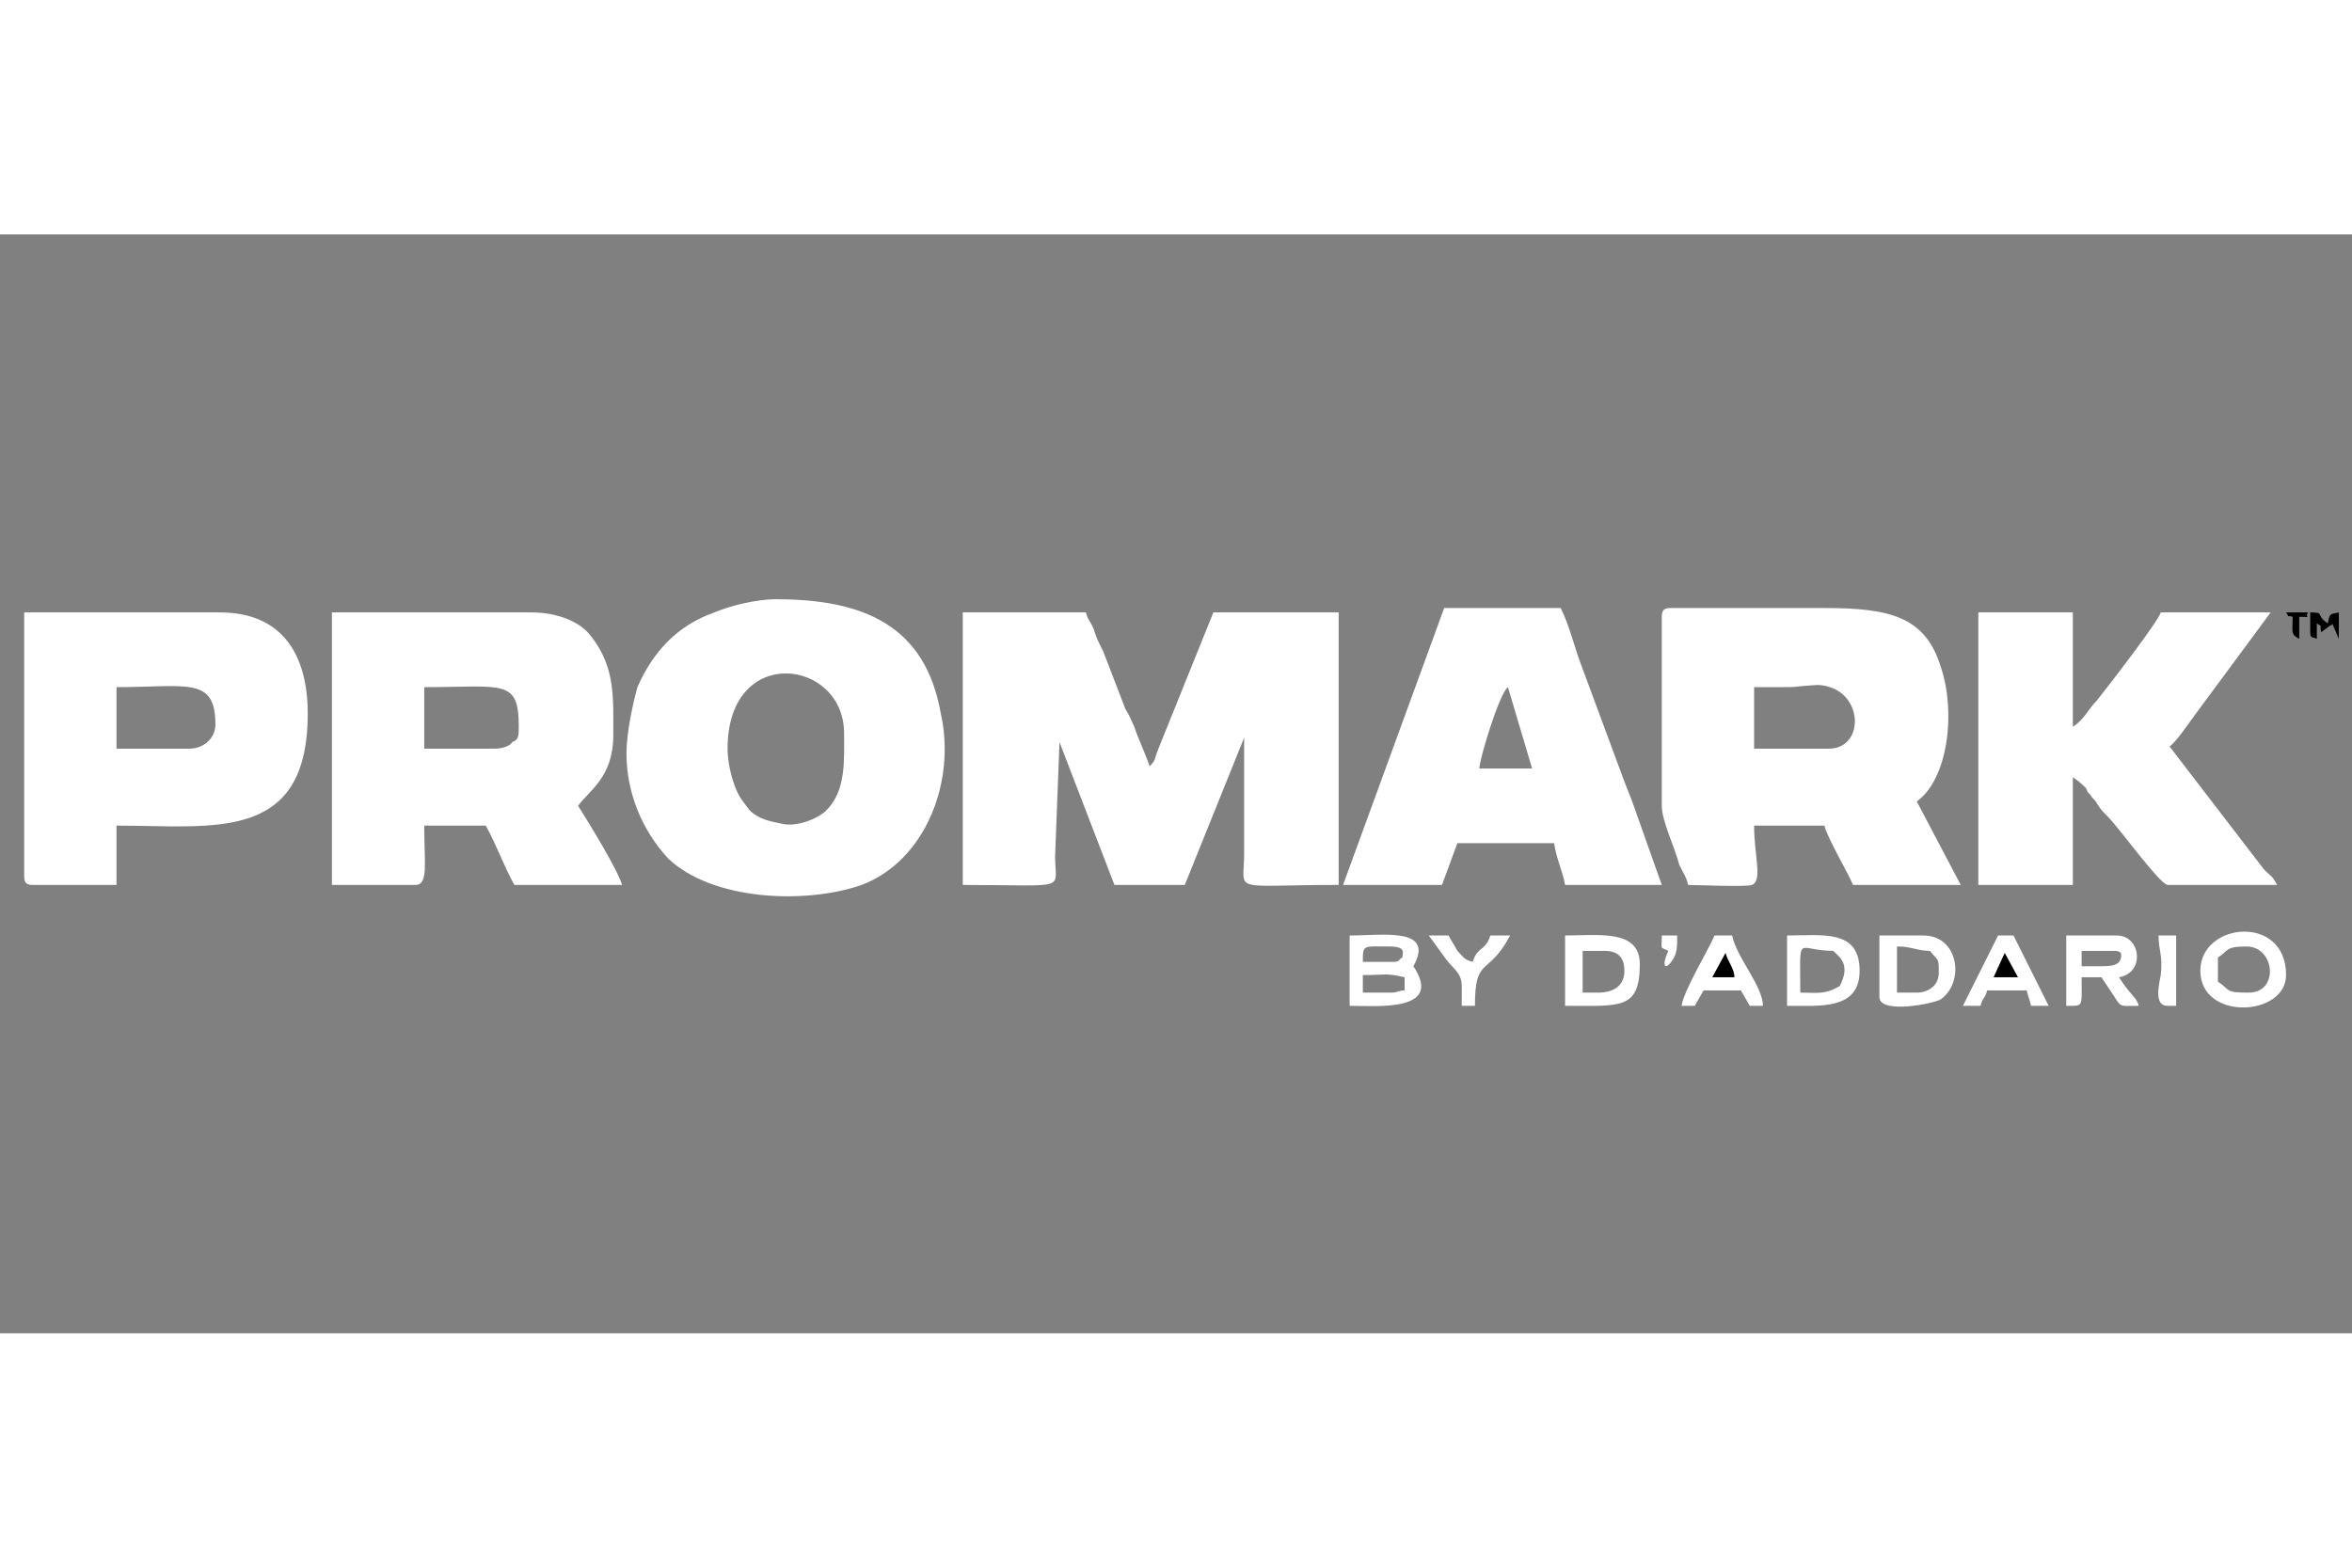 <?xml version="1.0" encoding="UTF-8"?>
<!DOCTYPE svg PUBLIC "-//W3C//DTD SVG 1.1//EN" "http://www.w3.org/Graphics/SVG/1.1/DTD/svg11.dtd">
<!-- Creator: CorelDRAW X8 -->
<svg xmlns="http://www.w3.org/2000/svg" xml:space="preserve" width="75px" height="50px" version="1.1" style="shape-rendering:geometricPrecision; text-rendering:geometricPrecision; image-rendering:optimizeQuality; fill-rule:evenodd; clip-rule:evenodd"
viewBox="0 0 1070 500"
 xmlns:xlink="http://www.w3.org/1999/xlink">
 <rect x="0" y="0" width="1070" height="500" fill="#808080" stroke="none"/>
 <defs>
  <style type="text/css">
   <![CDATA[
    .fil0 {fill:#fff}
    .fil1 {fill:#ff}
    .fil2 {fill:#ff}
   ]]>
  </style>
 </defs>
 <g id="promark">
  <path class="fil0" d="M438 296c49,0 42,3 42,-13l2 -52 25 65 32 0 27 -67 0 53c0,18 -7,14 43,14l0 -124 -57 0 -25 62c-2,5 -1,5 -4,8 -2,-6 -5,-12 -7,-18 -1,-2 -2,-5 -4,-8l-10 -26c-2,-4 -3,-6 -4,-9 -1,-4 -3,-5 -4,-9l-56 0 0 124z"/>
  <path class="fil0" d="M832 234l-17 0 -17 0c0,-9 0,-19 0,-28 0,0 -1,0 8,0 16,0 5,0 21,-1 21,1 22,29 5,29zm-76 -60l0 86c0,7 6,19 8,27 2,4 3,5 4,9 3,0 27,1 29,0 5,-2 1,-13 1,-27l32 0c1,5 11,22 13,27l49 0 -20 -38c14,-10 18,-40 11,-61 -7,-23 -23,-27 -53,-27l-70 0c-3,0 -4,1 -4,4z"/>
  <path class="fil0" d="M225 234l-32 0 0 -28c36,0 43,-4 43,18 0,4 0,6 -3,7 -1,2 -5,3 -8,3zm-74 62l38 0c6,0 4,-10 4,-27l28 0c5,9 8,18 13,27l49 0c-2,-7 -15,-28 -20,-36 5,-7 16,-13 16,-32 0,-17 1,-31 -10,-45 -5,-7 -16,-11 -27,-11l-91 0 0 124z"/>
  <path class="fil0" d="M331 234c0,-48 53,-41 53,-7 0,12 1,26 -8,35 -4,4 -14,8 -21,6 -5,-1 -10,-2 -14,-6 0,0 -3,-4 -3,-4 -4,-5 -7,-16 -7,-24zm-46 2c0,18 7,35 19,48 20,19 62,21 88,12 29,-11 43,-47 36,-78 -7,-40 -35,-52 -75,-52 -9,0 -21,3 -28,6 -17,6 -28,18 -35,34 -2,7 -5,21 -5,30z"/>
  <path class="fil0" d="M86 234l-33 0 0 -28c32,0 45,-5 45,17 0,6 -5,11 -12,11zm-75 58c0,3 1,4 4,4l38 0 0 -27c44,0 87,8 87,-51 0,-26 -11,-46 -40,-46l-89 0 0 120z"/>
  <path class="fil0" d="M900 296l43 0 0 -49c3,2 4,3 6,5 1,2 0,1 2,3 1,2 2,2 3,4 2,3 2,3 5,6 5,5 23,30 27,31l50 0c-3,-5 -2,-3 -6,-7l-43 -56c3,-2 9,-11 12,-15l34 -46 -50 0c-1,4 -25,35 -29,40 -4,4 -6,9 -11,12l0 -52 -43 0 0 124z"/>
  <path class="fil0" d="M686 206l11 37 -24 0c0,-4 9,-34 13,-37zm-75 90l45 0 7 -19 44 0c1,7 4,13 5,19l44 0 -11 -31c-2,-6 -4,-11 -6,-16l-20 -54c-3,-8 -5,-17 -9,-25l-53 0 -46 126z"/>
  <path class="fil0" d="M633 345l-13 0 0 -8c11,0 10,-1 19,1l0 6c-3,0 -3,1 -6,1zm1 -14l-14 0c0,-8 0,-7 12,-7 8,0 6,3 6,5 -2,1 -1,2 -4,2zm-20 20c12,0 43,3 29,-18 10,-18 -14,-14 -29,-14l0 32z"/>
  <path class="fil0" d="M955 333l-8 0 0 -7 14 0c2,0 4,0 4,2 0,5 -5,5 -10,5zm-15 18c8,0 7,1 7,-13l9 0 6 9c3,5 3,4 11,4 -1,-4 -4,-5 -9,-13 12,-2 10,-19 -1,-19l-23 0 0 32z"/>
  <path class="fil0" d="M727 345l-7 0 0 -19 10 0c6,0 9,3 9,9 0,7 -5,10 -12,10zm-15 6c25,0 34,2 34,-19 0,-16 -19,-13 -34,-13l0 32z"/>
  <path class="fil0" d="M872 345l-9 0 0 -21c7,0 9,2 15,2 4,5 4,3 4,10 0,6 -5,9 -10,9zm-17 2c0,8 25,3 28,1 11,-8 8,-29 -8,-29l-20 0 0 28z"/>
  <path class="fil0" d="M1023 345c-11,0 -8,-1 -14,-5l0 -11c5,-3 3,-5 13,-5 13,0 15,21 1,21zm-22 -10c0,23 39,21 39,2 0,-28 -39,-24 -39,-2z"/>
  <path class="fil0" d="M837 342c-7,4 -10,3 -18,3 0,-28 -2,-19 15,-19 3,3 8,6 3,16zm-24 9c15,0 33,2 33,-16 0,-19 -17,-16 -33,-16l0 32z"/>
  <path class="fil0" d="M785 327c1,4 4,7 4,11l-10 0 6 -11zm-20 24l6 0 4 -7 17 0 4 7 6 0c0,-9 -12,-22 -14,-32l-8 0c-3,7 -14,25 -15,32z"/>
  <path class="fil0" d="M912 327l6 11 -11 0 5 -11zm-19 24l8 0c1,-4 2,-3 3,-7l18 0c1,4 1,3 2,7l8 0 -16 -32 -7 0 -16 32z"/>
  <path class="fil0" d="M665 342l0 9 6 0c0,-23 6,-13 16,-32l-9 0c-2,7 -6,5 -8,12 -4,-1 -4,-2 -7,-5 -1,-2 -3,-5 -4,-7l-9 0 8 11c3,4 7,6 7,12z"/>
  <path class="fil0" d="M986 351l4 0 0 -32 -8 0c0,7 2,9 1,18 -1,5 -3,14 3,14z"/>
  <path class="fil1" d="M1051 181c0,3 1,2 3,3l0 -7c3,2 1,0 2,4l4 -3c0,0 1,0 1,-1 0,0 0,0 0,0l3 7 0 -12c-4,1 -4,0 -5,5 -6,-4 -1,-5 -8,-5l0 9z"/>
  <path class="fil0" d="M759 326c-3,6 -2,10 2,4 2,-3 2,-6 2,-11l-7 0c0,7 -1,5 3,7z"/>
  <polygon class="fil2" points="907,338 918,338 912,327 "/>
  <path class="fil2" d="M779 338l10 0c0,-4 -3,-7 -4,-11l-6 11z"/>
  <path class="fil1" d="M1043 174c0,7 -1,8 3,10l0 -10c7,0 2,1 4,-2l-10 0c2,3 0,1 3,2z"/>
 </g>
</svg>
